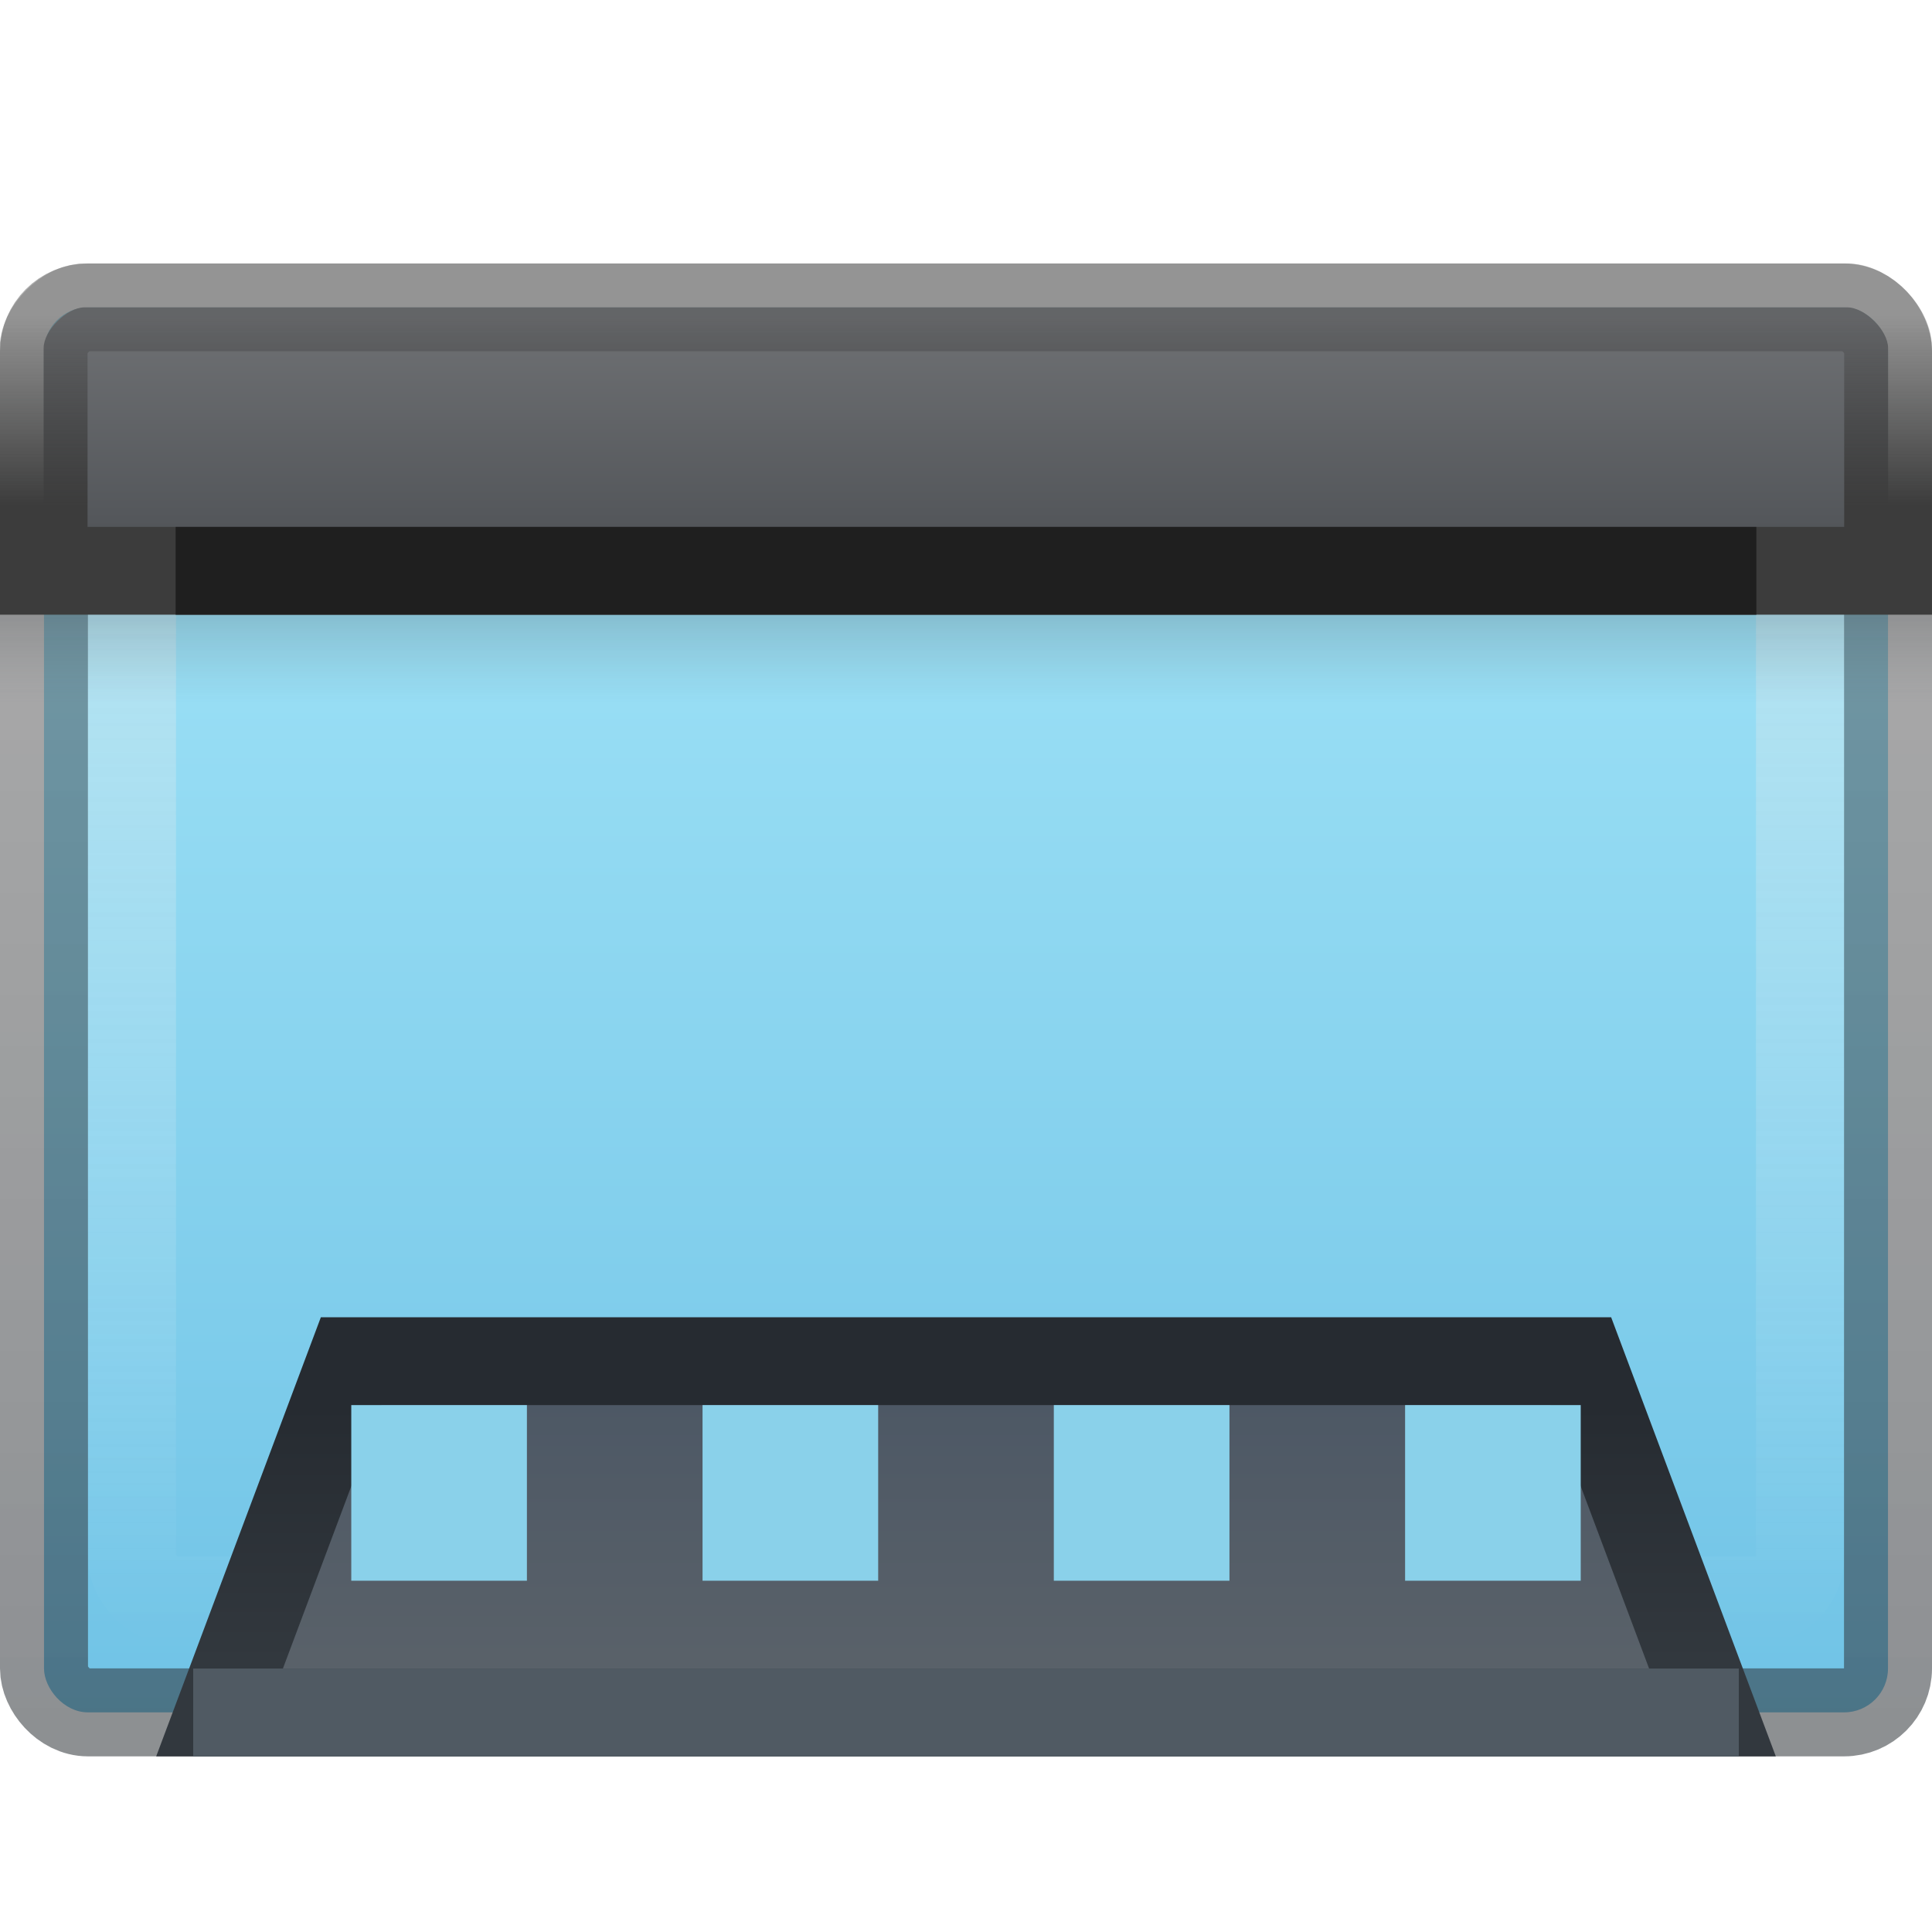 <?xml version="1.0" encoding="UTF-8" standalone="no"?>
<svg
   xmlns:dc="http://purl.org/dc/elements/1.1/"
   xmlns:cc="http://creativecommons.org/ns#"
   xmlns:rdf="http://www.w3.org/1999/02/22-rdf-syntax-ns#"
   xmlns:svg="http://www.w3.org/2000/svg"
   xmlns="http://www.w3.org/2000/svg"
   xmlns:xlink="http://www.w3.org/1999/xlink"
   xmlns:sodipodi="http://sodipodi.sourceforge.net/DTD/sodipodi-0.dtd"
   xmlns:inkscape="http://www.inkscape.org/namespaces/inkscape"
   version="1.0"
   width="22"
   height="22"
   id="svg9481"
   sodipodi:docname="user-desktop.svg"
   inkscape:version="1.0.2 (e86c870879, 2021-01-15)">
  <sodipodi:namedview
     id="namedview50"
     pagecolor="#ffffff"
     bordercolor="#666666"
     borderopacity="1.0"
     inkscape:pageshadow="2"
     inkscape:pageopacity="0.0"
     inkscape:pagecheckerboard="0"
     showgrid="false"
     inkscape:zoom="5.6568543"
     inkscape:cx="45.114277"
     inkscape:cy="43.06168"
     inkscape:window-width="1319"
     inkscape:window-height="980"
     inkscape:window-x="589"
     inkscape:window-y="24"
     inkscape:window-maximized="0"
     inkscape:current-layer="svg9481"
     showguides="false"
     inkscape:snap-object-midpoints="true"
     inkscape:document-rotation="0" />
  <defs
     id="defs9483">
    <linearGradient
       id="linearGradient3813">
      <stop
         id="stop3809"
         style="stop-color:#4d5865;stop-opacity:1"
         offset="0" />
      <stop
         id="stop3811"
         style="stop-color:#596169;stop-opacity:1"
         offset="1" />
    </linearGradient>
    <linearGradient
       id="linearGradient3807">
      <stop
         id="stop3803"
         style="stop-color:#6e7073;stop-opacity:1"
         offset="0" />
      <stop
         id="stop3805"
         style="stop-color:#53565a;stop-opacity:1"
         offset="1" />
    </linearGradient>
    <linearGradient
       id="linearGradient54135">
      <stop
         id="stop54131"
         style="stop-color:#e5e5e5;stop-opacity:1"
         offset="0" />
      <stop
         id="stop54133"
         style="stop-color:#ffffff;stop-opacity:0"
         offset="1" />
    </linearGradient>
    <linearGradient
       id="linearGradient53089">
      <stop
         id="stop53085"
         style="stop-color:#262b31;stop-opacity:1"
         offset="0" />
      <stop
         id="stop53087"
         style="stop-color:#32383e;stop-opacity:1"
         offset="1" />
    </linearGradient>
    <linearGradient
       id="linearGradient48050">
      <stop
         id="stop48046"
         style="stop-color:#434343;stop-opacity:0.25"
         offset="0" />
      <stop
         id="stop48048"
         style="stop-color:#3c3c3c;stop-opacity:1"
         offset="1" />
    </linearGradient>
    <linearGradient
       id="linearGradient24734">
      <stop
         id="stop24730"
         style="stop-color:#2b3035;stop-opacity:0.537"
         offset="0" />
      <stop
         id="stop24732"
         style="stop-color:#434343;stop-opacity:0.428"
         offset="1" />
    </linearGradient>
    <linearGradient
       id="linearGradient132442">
      <stop
         id="stop132438"
         style="stop-color:#353a3b;stop-opacity:1"
         offset="0" />
      <stop
         id="stop132440"
         style="stop-color:#5e6669;stop-opacity:0"
         offset="1" />
    </linearGradient>
    <linearGradient
       id="linearGradient3282">
      <stop
         id="stop3284"
         style="stop-color:#000000;stop-opacity:1"
         offset="0" />
      <stop
         id="stop3286"
         style="stop-color:#000000;stop-opacity:0"
         offset="1" />
    </linearGradient>
    <linearGradient
       x1="12.579"
       y1="2.914"
       x2="12.579"
       y2="43.811"
       id="linearGradient3308"
       xlink:href="#linearGradient54135"
       gradientUnits="userSpaceOnUse"
       gradientTransform="matrix(0.422,0,0,0.359,0.877,2.983)" />
    <linearGradient
       x1="24.683"
       y1="9.242"
       x2="24.683"
       y2="13.523"
       id="linearGradient3316"
       xlink:href="#linearGradient132442"
       gradientUnits="userSpaceOnUse"
       gradientTransform="matrix(0.478,0,0,0.234,-0.472,4.837)" />
    <linearGradient
       x1="10.014"
       y1="44.96"
       x2="10.014"
       y2="3.723"
       id="linearGradient3324"
       xlink:href="#linearGradient24734"
       gradientUnits="userSpaceOnUse"
       gradientTransform="matrix(0.447,0,0,0.391,0.277,2.119)" />
    <linearGradient
       inkscape:collect="always"
       xlink:href="#linearGradient119256-6"
       id="linearGradient889"
       x1="69.693"
       y1="118.114"
       x2="69.693"
       y2="36.079"
       gradientUnits="userSpaceOnUse"
       gradientTransform="matrix(0.174,0,0,0.162,-0.107,0.35)" />
    <linearGradient
       inkscape:collect="always"
       xlink:href="#linearGradient3813"
       id="linearGradient6876"
       gradientUnits="userSpaceOnUse"
       gradientTransform="matrix(0.309,0,0,0.315,1.051,14.417)"
       x1="33.579"
       y1="4.947"
       x2="33.579"
       y2="14.194" />
    <linearGradient
       inkscape:collect="always"
       xlink:href="#linearGradient53089"
       id="linearGradient6878"
       gradientUnits="userSpaceOnUse"
       gradientTransform="matrix(0.379,0,0,0.477,1.907,12.874)"
       x1="16.082"
       y1="6.551"
       x2="16.082"
       y2="12.681" />
    <linearGradient
       inkscape:collect="always"
       xlink:href="#linearGradient3282"
       id="linearGradient6880"
       gradientUnits="userSpaceOnUse"
       gradientTransform="matrix(0.315,0,0,0.234,3.439,-18.163)"
       x1="24.683"
       y1="9.242"
       x2="24.683"
       y2="13.523" />
    <linearGradient
       id="linearGradient119256-6">
      <stop
         id="stop119252-7"
         style="stop-color:#70c3e6;stop-opacity:1"
         offset="0" />
      <stop
         id="stop119254-5"
         style="stop-color:#9de1f6;stop-opacity:1"
         offset="1" />
    </linearGradient>
    <linearGradient
       inkscape:collect="always"
       xlink:href="#linearGradient3807"
       id="linearGradient908"
       gradientUnits="userSpaceOnUse"
       gradientTransform="matrix(0.712,0,0,0.378,-1.122,0.215)"
       x1="17.799"
       y1="9.12"
       x2="17.799"
       y2="15.323" />
    <linearGradient
       inkscape:collect="always"
       xlink:href="#linearGradient48050"
       id="linearGradient910"
       gradientUnits="userSpaceOnUse"
       gradientTransform="matrix(0.712,0,0,0.378,-1.122,0.215)"
       x1="12.754"
       y1="8.939"
       x2="12.754"
       y2="14.667" />
  </defs>
  <rect
     width="20.998"
     height="15.998"
     rx="0.5"
     ry="0.5"
     x="0.501"
     y="3.501"
     id="rect2573"
     style="fill:url(#linearGradient889);fill-opacity:1;fill-rule:evenodd;stroke:url(#linearGradient3324);stroke-width:1.002;stroke-linecap:round;stroke-linejoin:round;stroke-miterlimit:4;stroke-dasharray:none;stroke-dashoffset:0;stroke-opacity:1" />
  <rect
     width="14.5"
     height="1"
     rx="0"
     ry="0"
     x="3.75"
     y="-16"
     id="rect6872"
     style="display:inline;overflow:visible;visibility:visible;opacity:0.1;fill:url(#linearGradient6880);fill-opacity:1;fill-rule:evenodd;stroke:none;stroke-width:1;stroke-linecap:butt;stroke-linejoin:miter;stroke-miterlimit:4;stroke-dasharray:none;stroke-dashoffset:0;stroke-opacity:1;marker:none;marker-start:none;marker-mid:none;marker-end:none"
     transform="scale(1,-1)" />
  <rect
     width="18.996"
     height="13.996"
     rx="0.5"
     ry="0.5"
     x="1.502"
     y="4.229"
     id="rect2601"
     style="opacity:0.4;fill:none;fill-opacity:1;fill-rule:evenodd;stroke:url(#linearGradient3308);stroke-width:1.004;stroke-linecap:round;stroke-linejoin:round;stroke-miterlimit:4;stroke-dasharray:none;stroke-dashoffset:0;stroke-opacity:1" />
  <path
     id="rect906"
     style="fill:url(#linearGradient908);fill-opacity:1;fill-rule:evenodd;stroke:url(#linearGradient910);stroke-width:1;stroke-miterlimit:4;stroke-dasharray:none"
     d="M 0.963,3.5 H 21.034 c 0.203,0 0.466,0.262 0.466,0.464 v 2.536 H 0.497 v -2.536 c 0,-0.201 0.263,-0.464 0.466,-0.464 z"
     sodipodi:nodetypes="sssccss" />
  <rect
     width="22"
     height="1"
     rx="0"
     ry="0"
     x="-2.475e-07"
     y="7"
     id="rect1436"
     style="display:inline;overflow:visible;visibility:visible;opacity:0.2;fill:url(#linearGradient3316);fill-opacity:1;fill-rule:evenodd;stroke:none;stroke-width:1;stroke-linecap:butt;stroke-linejoin:miter;stroke-miterlimit:4;stroke-dasharray:none;stroke-dashoffset:0;stroke-opacity:1;marker:none;marker-start:none;marker-mid:none;marker-end:none" />
  <rect
     style="fill:#1f1f1f;fill-opacity:1;stroke-width:1"
     id="rect48112"
     width="18"
     height="1"
     x="2"
     y="6" />
  <path
     d="M 4,15.5 H 18 l 1.5,4 -17,1.56e-4 z"
     id="path6874"
     style="display:inline;overflow:visible;visibility:visible;fill:url(#linearGradient6876);fill-opacity:1;fill-rule:evenodd;stroke:url(#linearGradient6878);stroke-width:1;stroke-linecap:butt;stroke-linejoin:miter;stroke-miterlimit:4;stroke-dasharray:none;stroke-dashoffset:0;stroke-opacity:1;marker:none;marker-start:none;marker-mid:none;marker-end:none"
     sodipodi:nodetypes="ccccc" />
  <rect
     style="fill:#505a63;fill-opacity:1;stroke-width:1"
     id="rect49649"
     width="17.6"
     height="1"
     x="2.2"
     y="19" />
  <rect
     style="fill:#8ad1ea;fill-opacity:1;stroke:none;stroke-width:1"
     id="rect36659"
     width="2"
     height="2"
     x="4"
     y="16" />
  <rect
     style="fill:#8ad1ea;fill-opacity:1;stroke:none;stroke-width:1"
     id="rect38158"
     width="2"
     height="2"
     x="8"
     y="16" />
  <rect
     style="fill:#8ad1ea;fill-opacity:1;stroke:none;stroke-width:1"
     id="rect38242"
     width="2"
     height="2"
     x="12"
     y="16" />
  <rect
     style="fill:#8ad1ea;fill-opacity:1;stroke:none;stroke-width:1"
     id="rect1107"
     width="2"
     height="2"
     x="16"
     y="16" />
</svg>
